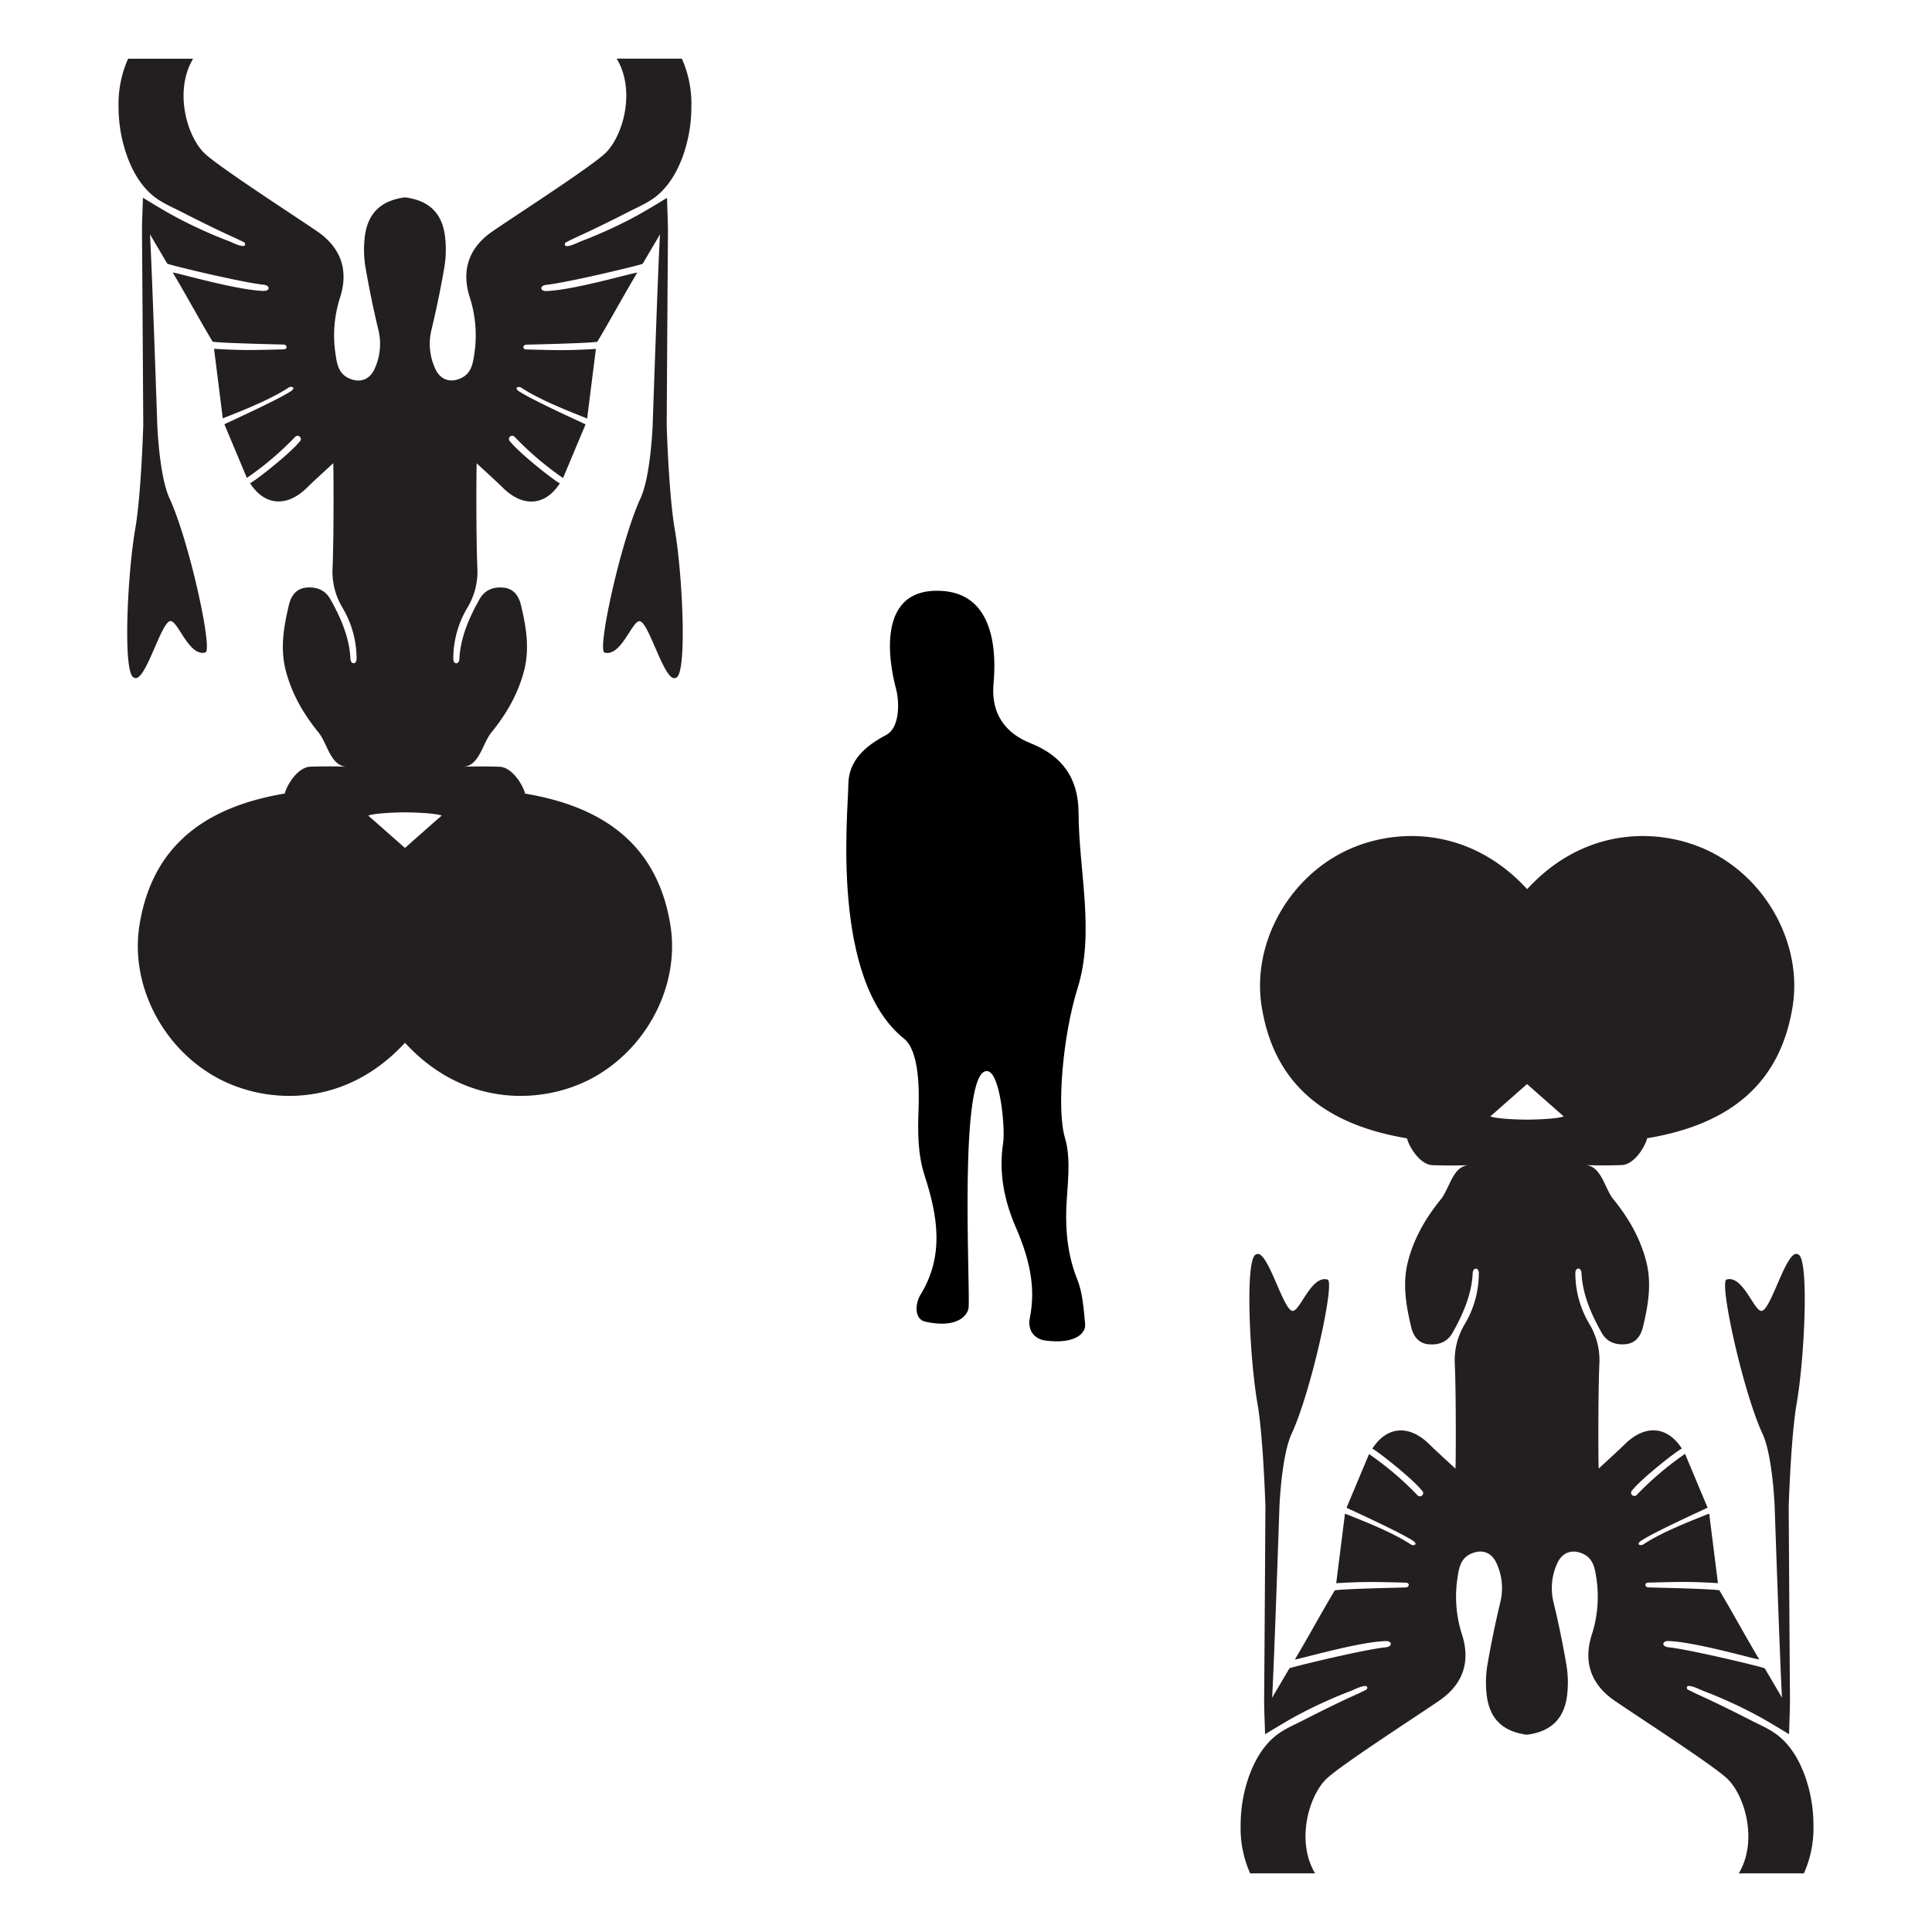 <svg id="Livello_1" data-name="Livello 1" xmlns="http://www.w3.org/2000/svg" viewBox="0 0 841.89 841.89">
  <defs>
    <style>
      .cls-1 {
        fill: #231f20;
      }
    </style>
  </defs>
  <title>Glos</title>
  <g>
    <path class="cls-1" d="M256.9,100.72q8.66-4.11,17.21-8.52c4.33-2.18,9-4.14,12.69-7.36,5.07-4.41,8.48-10.51,10.74-16.73a63.9,63.9,0,0,0,3.73-21.58,48.36,48.36,0,0,0-3.81-20.21,6,6,0,0,0-.37-.77H268.74c8.44,14.1,2.67,33.94-5,41.23-6.25,6-39.82,27.61-49.07,34-10.22,7-13.77,16.7-10,28.69a53.86,53.86,0,0,1,2,24.91c-.63,4-1.26,8.21-5.59,10.32-4.78,2.3-9.22.89-11.44-4.07a25.9,25.9,0,0,1-1.55-17.21c2.14-8.92,4-17.95,5.55-27a46.68,46.68,0,0,0,.41-12.21C193.09,93,187,87.32,176.47,86c-10.51,1.37-16.62,7-17.62,18.25a46.68,46.68,0,0,0,.41,12.21c1.55,9,3.4,18.06,5.55,27a25.9,25.9,0,0,1-1.55,17.21c-2.23,5-6.67,6.37-11.44,4.07-4.33-2.11-5-6.29-5.59-10.32a53.73,53.73,0,0,1,2-24.91c3.77-12,.22-21.65-10-28.69-9.25-6.36-42.82-28-49.08-34-7.66-7.29-13.43-27.13-5-41.23H55.85a6,6,0,0,0-.37.77,48.52,48.52,0,0,0-3.82,20.21A63.91,63.91,0,0,0,55.4,68.11c2.26,6.22,5.66,12.32,10.74,16.73C69.8,88.06,74.5,90,78.83,92.2Q87.38,96.6,96,100.72c3.41,1.63,6.89,3.11,10.25,4.81a1,1,0,0,1,.52,1.22c-.59,1.52-6-1.3-7.1-1.7-2.85-1.08-5.67-2.22-8.44-3.44q-8.38-3.61-16.36-8c-4.07-2.22-12.4-7.33-12.59-7.44-.18,6.85-.44,10.59-.4,15.58.22,28.76.55,83.5.55,83.5s-.89,30.21-3.48,45.12c-3.4,19.51-5.44,62-.85,64.77a1.81,1.81,0,0,0,1.74.19c4.74-2.26,10.7-24.65,14.47-24.69,3.26-.07,8.14,15.73,15.21,13.66,3.34-1-7.14-48.78-15.65-67.14-4.48-9.63-5.33-31.91-5.33-31.91s-2.26-67.06-3.18-83.16c2.66,4.55,5.07,8.62,7.51,12.77.29.48,32.53,8.25,42,9.21,3,.3,2.85,2.78,0,2.7-12-.33-38.53-8.18-39.6-8,5.85,9.77,11.69,20.61,17.39,30.12,4.15.67,27.73,1.15,31,1.26,1.59.15,1.7,2.08-.11,2.08-14.18.37-17.8.48-30.28-.23,1.3,10.29,3.81,30.32,3.81,30.32,4.19-1.74,20.18-7.67,28.8-13.51,1.85-.71,2.81.4.89,1.66-5.78,3.78-25.06,12.51-29,14.4l9.81,23.39a136.35,136.35,0,0,0,21-17.84,1.42,1.42,0,1,1,2,2c-4.4,5.44-19.76,17.43-21.61,18.14,6.25,9.73,15.87,10.69,24.76,2,3.59-3.52,7.33-6.85,11.47-10.7.19,1.63.3,31.64-.26,45.19a30.49,30.49,0,0,0,4.15,17.51,43.35,43.35,0,0,1,6.29,22.61c0,2.41-2.55,2.52-2.67-.11-.44-9.36-4.33-18.1-8.73-25.91-2.26-4.07-6-5.47-10.4-5.11s-6.7,3.48-7.66,7.48c-2.26,9.48-3.93,18.95-1.37,28.8,2.66,10.14,7.73,18.84,14.25,26.87,3.88,4.74,5.22,14.69,12.32,14.91-6.47-.22-11.55-.14-15.88,0-5.73.19-10.47,8.52-11.14,11.7-37.49,6.25-58.22,25.09-63.36,57.55C56.66,429.46,71.06,457.18,95.23,470c21.39,11.32,55.22,12.69,81.24-15.59,26,28.28,59.85,26.91,81.24,15.59,24.17-12.85,38.57-40.57,34.46-66.63-5.15-32.46-25.87-51.3-63.37-57.55-.66-3.18-5.4-11.51-11.14-11.7-4.33-.14-9.4-.22-15.87,0,7.1-.22,8.43-10.17,12.32-14.91,6.51-8,11.59-16.73,14.25-26.87,2.55-9.85.89-19.32-1.37-28.8-1-4-3.26-7.1-7.66-7.48s-8.14,1-10.4,5.11c-4.41,7.81-8.29,16.55-8.74,25.91-.11,2.63-2.62,2.52-2.66.11a43.26,43.26,0,0,1,6.29-22.61A30.49,30.49,0,0,0,208,247.1c-.56-13.55-.45-43.56-.26-45.19,4.14,3.85,7.88,7.18,11.47,10.7,8.88,8.69,18.51,7.73,24.76-2-1.85-.71-17.21-12.7-21.61-18.14a1.43,1.43,0,1,1,2-2,135.88,135.88,0,0,0,21,17.84l9.81-23.39c-4-1.89-23.25-10.62-29-14.4-1.93-1.26-1-2.37.89-1.66,8.62,5.84,24.61,11.77,28.79,13.51,0,0,2.52-20,3.82-30.32-12.48.71-16.1.6-30.28.23-1.81,0-1.7-1.93-.11-2.08,3.29-.11,26.87-.59,31-1.26,5.7-9.51,11.55-20.35,17.4-30.12-1.07-.23-27.57,7.62-39.6,8-2.85.08-3-2.4,0-2.7,9.44-1,41.67-8.73,42-9.21,2.44-4.15,4.85-8.22,7.51-12.77-.92,16.1-3.18,83.16-3.18,83.16s-.85,22.28-5.33,31.91c-8.51,18.36-19,66.18-15.66,67.14,7.07,2.07,12-13.73,15.22-13.66,3.77,0,9.73,22.43,14.47,24.69a1.81,1.81,0,0,0,1.74-.19c4.59-2.77,2.55-45.26-.85-64.77-2.59-14.91-3.48-45.12-3.48-45.12s.33-54.74.55-83.5c0-5-.22-8.73-.41-15.58-.18.11-8.51,5.22-12.58,7.44q-8,4.4-16.36,8c-2.77,1.22-5.59,2.36-8.44,3.44-1.07.4-6.51,3.22-7.1,1.7a1,1,0,0,1,.51-1.22C250,103.83,253.49,102.35,256.9,100.72ZM176.47,369.5c-5.37-4.74-10.73-9.47-16-14.1,2.3-.85,8.77-1.33,16-1.41,7.25.08,13.73.56,16,1.41C187.2,360,181.84,364.76,176.47,369.5Z"/>
    <path class="cls-1" d="M745.85,741.17q8.65,4.11,17.21,8.52c4.33,2.18,9,4.14,12.69,7.36,5.08,4.41,8.48,10.51,10.74,16.73a63.91,63.91,0,0,1,3.74,21.58,48.55,48.55,0,0,1-3.82,20.21,6,6,0,0,1-.37.77H757.69c8.44-14.1,2.67-33.94-5-41.23-6.26-6-39.83-27.61-49.08-34-10.22-7-13.77-16.7-10-28.69a53.73,53.73,0,0,0,2-24.91c-.63-4-1.26-8.22-5.59-10.32-4.77-2.3-9.21-.89-11.44,4.07a25.9,25.9,0,0,0-1.55,17.21c2.15,8.92,4,18,5.55,27a46.68,46.68,0,0,1,.41,12.21c-1,11.25-7.11,16.88-17.62,18.25-10.51-1.37-16.62-7-17.62-18.25a46.68,46.68,0,0,1,.41-12.21c1.55-9,3.41-18.06,5.55-27a25.9,25.9,0,0,0-1.55-17.21c-2.22-5-6.66-6.37-11.44-4.07-4.33,2.1-5,6.29-5.59,10.32a53.86,53.86,0,0,0,2,24.91c3.77,12,.22,21.65-10,28.69-9.25,6.36-42.82,28-49.07,34-7.67,7.29-13.44,27.13-5,41.23H544.8a6,6,0,0,1-.37-.77,48.39,48.39,0,0,1-3.81-20.21,63.9,63.9,0,0,1,3.73-21.58c2.26-6.22,5.67-12.32,10.74-16.73,3.66-3.22,8.36-5.18,12.69-7.36q8.55-4.4,17.21-8.52c3.41-1.63,6.89-3.11,10.26-4.81a1,1,0,0,0,.51-1.22c-.59-1.52-6,1.3-7.1,1.7-2.85,1.08-5.67,2.22-8.44,3.44q-8.38,3.62-16.36,8c-4.07,2.22-12.4,7.33-12.59,7.44-.18-6.85-.44-10.59-.4-15.58.22-28.76.55-83.5.55-83.5s-.89-30.21-3.48-45.12c-3.4-19.51-5.44-62-.85-64.77a1.81,1.81,0,0,1,1.74-.19c4.74,2.26,10.7,24.65,14.47,24.69,3.26.07,8.15-15.73,15.22-13.66,3.33,1-7.15,48.78-15.66,67.14-4.48,9.62-5.33,31.91-5.33,31.91s-2.26,67.06-3.18,83.16c2.66-4.55,5.07-8.62,7.51-12.77.3-.48,32.53-8.25,42-9.21,3-.3,2.85-2.78,0-2.7-12,.33-38.53,8.18-39.6,8,5.85-9.77,11.7-20.61,17.4-30.12,4.14-.67,27.72-1.15,31-1.26,1.59-.15,1.7-2.08-.11-2.08-14.18-.37-17.8-.48-30.28.23,1.3-10.29,3.82-30.32,3.82-30.32,4.18,1.74,20.17,7.67,28.79,13.51,1.85.71,2.81-.4.89-1.66-5.77-3.78-25.06-12.51-29-14.4l9.81-23.39a135.88,135.88,0,0,1,21,17.84,1.43,1.43,0,1,0,2-2C615.16,644,599.8,632,598,631.28c6.25-9.73,15.88-10.69,24.76-2,3.59,3.52,7.33,6.85,11.47,10.7.19-1.63.3-31.64-.26-45.19a30.49,30.49,0,0,1,4.15-17.51,43.26,43.26,0,0,0,6.29-22.61c0-2.41-2.55-2.52-2.66.11-.45,9.36-4.33,18.1-8.74,25.91-2.26,4.07-6,5.47-10.4,5.11s-6.7-3.48-7.66-7.48c-2.26-9.48-3.92-19-1.37-28.8,2.66-10.14,7.74-18.84,14.25-26.87,3.89-4.74,5.22-14.69,12.32-14.91-6.47.22-11.54.14-15.87,0-5.74-.19-10.48-8.52-11.14-11.7-37.5-6.25-58.22-25.09-63.37-57.55-4.11-26.06,10.29-53.78,34.46-66.63,21.39-11.32,55.22-12.69,81.24,15.59,26-28.28,59.85-26.91,81.24-15.59,24.17,12.85,38.57,40.57,34.46,66.63C776,471,755.25,489.79,717.76,496c-.67,3.18-5.41,11.51-11.14,11.7-4.33.14-9.41.22-15.88,0,7.1.22,8.44,10.17,12.32,14.91,6.52,8,11.59,16.73,14.25,26.87,2.56,9.85.89,19.32-1.37,28.8-1,4-3.25,7.1-7.66,7.48s-8.14-1-10.4-5.11c-4.4-7.81-8.29-16.55-8.73-25.91-.12-2.63-2.63-2.52-2.67-.11a43.35,43.35,0,0,0,6.29,22.61,30.49,30.49,0,0,1,4.15,17.51c-.56,13.55-.45,43.56-.26,45.19,4.14-3.85,7.88-7.18,11.47-10.7,8.89-8.69,18.51-7.73,24.76,2-1.85.71-17.21,12.7-21.61,18.14a1.42,1.42,0,1,0,2,2,136.35,136.35,0,0,1,21-17.84L744.11,657c-4,1.89-23.24,10.62-29,14.4-1.92,1.26-1,2.37.89,1.66,8.62-5.84,24.61-11.77,28.8-13.51,0,0,2.51,20,3.81,30.32-12.48-.71-16.1-.6-30.28-.23-1.81,0-1.7,1.93-.11,2.08,3.29.11,26.87.59,31,1.26,5.7,9.51,11.54,20.35,17.39,30.12-1.07.23-27.57-7.62-39.6-8-2.85-.08-3,2.4,0,2.7,9.44,1,41.68,8.73,42,9.21,2.44,4.15,4.85,8.22,7.51,12.77-.92-16.1-3.18-83.16-3.18-83.16s-.85-22.29-5.33-31.91c-8.51-18.36-19-66.18-15.65-67.14,7.07-2.07,11.95,13.73,15.21,13.66,3.77,0,9.73-22.43,14.47-24.69a1.81,1.81,0,0,1,1.74.19c4.59,2.77,2.55,45.26-.85,64.77-2.59,14.91-3.48,45.12-3.48,45.12s.33,54.74.55,83.5c0,5-.22,8.73-.4,15.58-.19-.11-8.52-5.22-12.59-7.44q-8-4.39-16.36-8c-2.77-1.22-5.59-2.36-8.44-3.44-1.07-.4-6.51-3.22-7.1-1.7a1,1,0,0,0,.52,1.22C739,738.06,742.44,739.54,745.85,741.17ZM665.42,472.39c-5.37,4.74-10.73,9.47-16,14.1,2.3.85,8.78,1.33,16,1.41,7.26-.08,13.73-.56,16-1.41C676.15,481.86,670.79,477.13,665.42,472.39Z"/>
  </g>
  <path d="M422.11,569.48c-.21,3.82-5.14,9.56-19,6.43-4.71-1.06-4.4-7.78-2-11.71,10.51-17.05,7.45-34.53,1.81-51.91-3-9.34-3-18.58-2.67-28.16.26-7.68.68-25.92-6.33-31.54-32.1-25.7-24.34-98.24-24.25-110.71.07-10.75,7.86-17.05,16.49-21.61,5.95-3.14,5.88-14.21,4.27-20.21-1.4-5.22-11.53-44.68,20.27-42.55,26,1.74,22.71,34.66,22.2,40.88-1,12.71,5.24,21.13,16.09,25.44,14.15,5.62,20.92,15.53,21,30.23.09,25.53,7.2,52.24-.43,76.6-6.5,20.74-9.17,52.86-5.5,65.15,2.83,9.5,1,20.52.59,30.84-.38,10.74.82,21,4.86,31.1,2.33,5.84,2.66,12.57,3.34,19,.5,4.62-4.92,9-17.14,7.43-5.33-.67-8-4.75-6.94-9.95,2.82-13.86-.62-26.7-6-39.13-5.23-12-7.64-24.14-5.62-37.26.91-5.92-1.24-31.34-7.23-31.12C417.79,467.13,422.72,558.05,422.11,569.48Z"/>
</svg>
